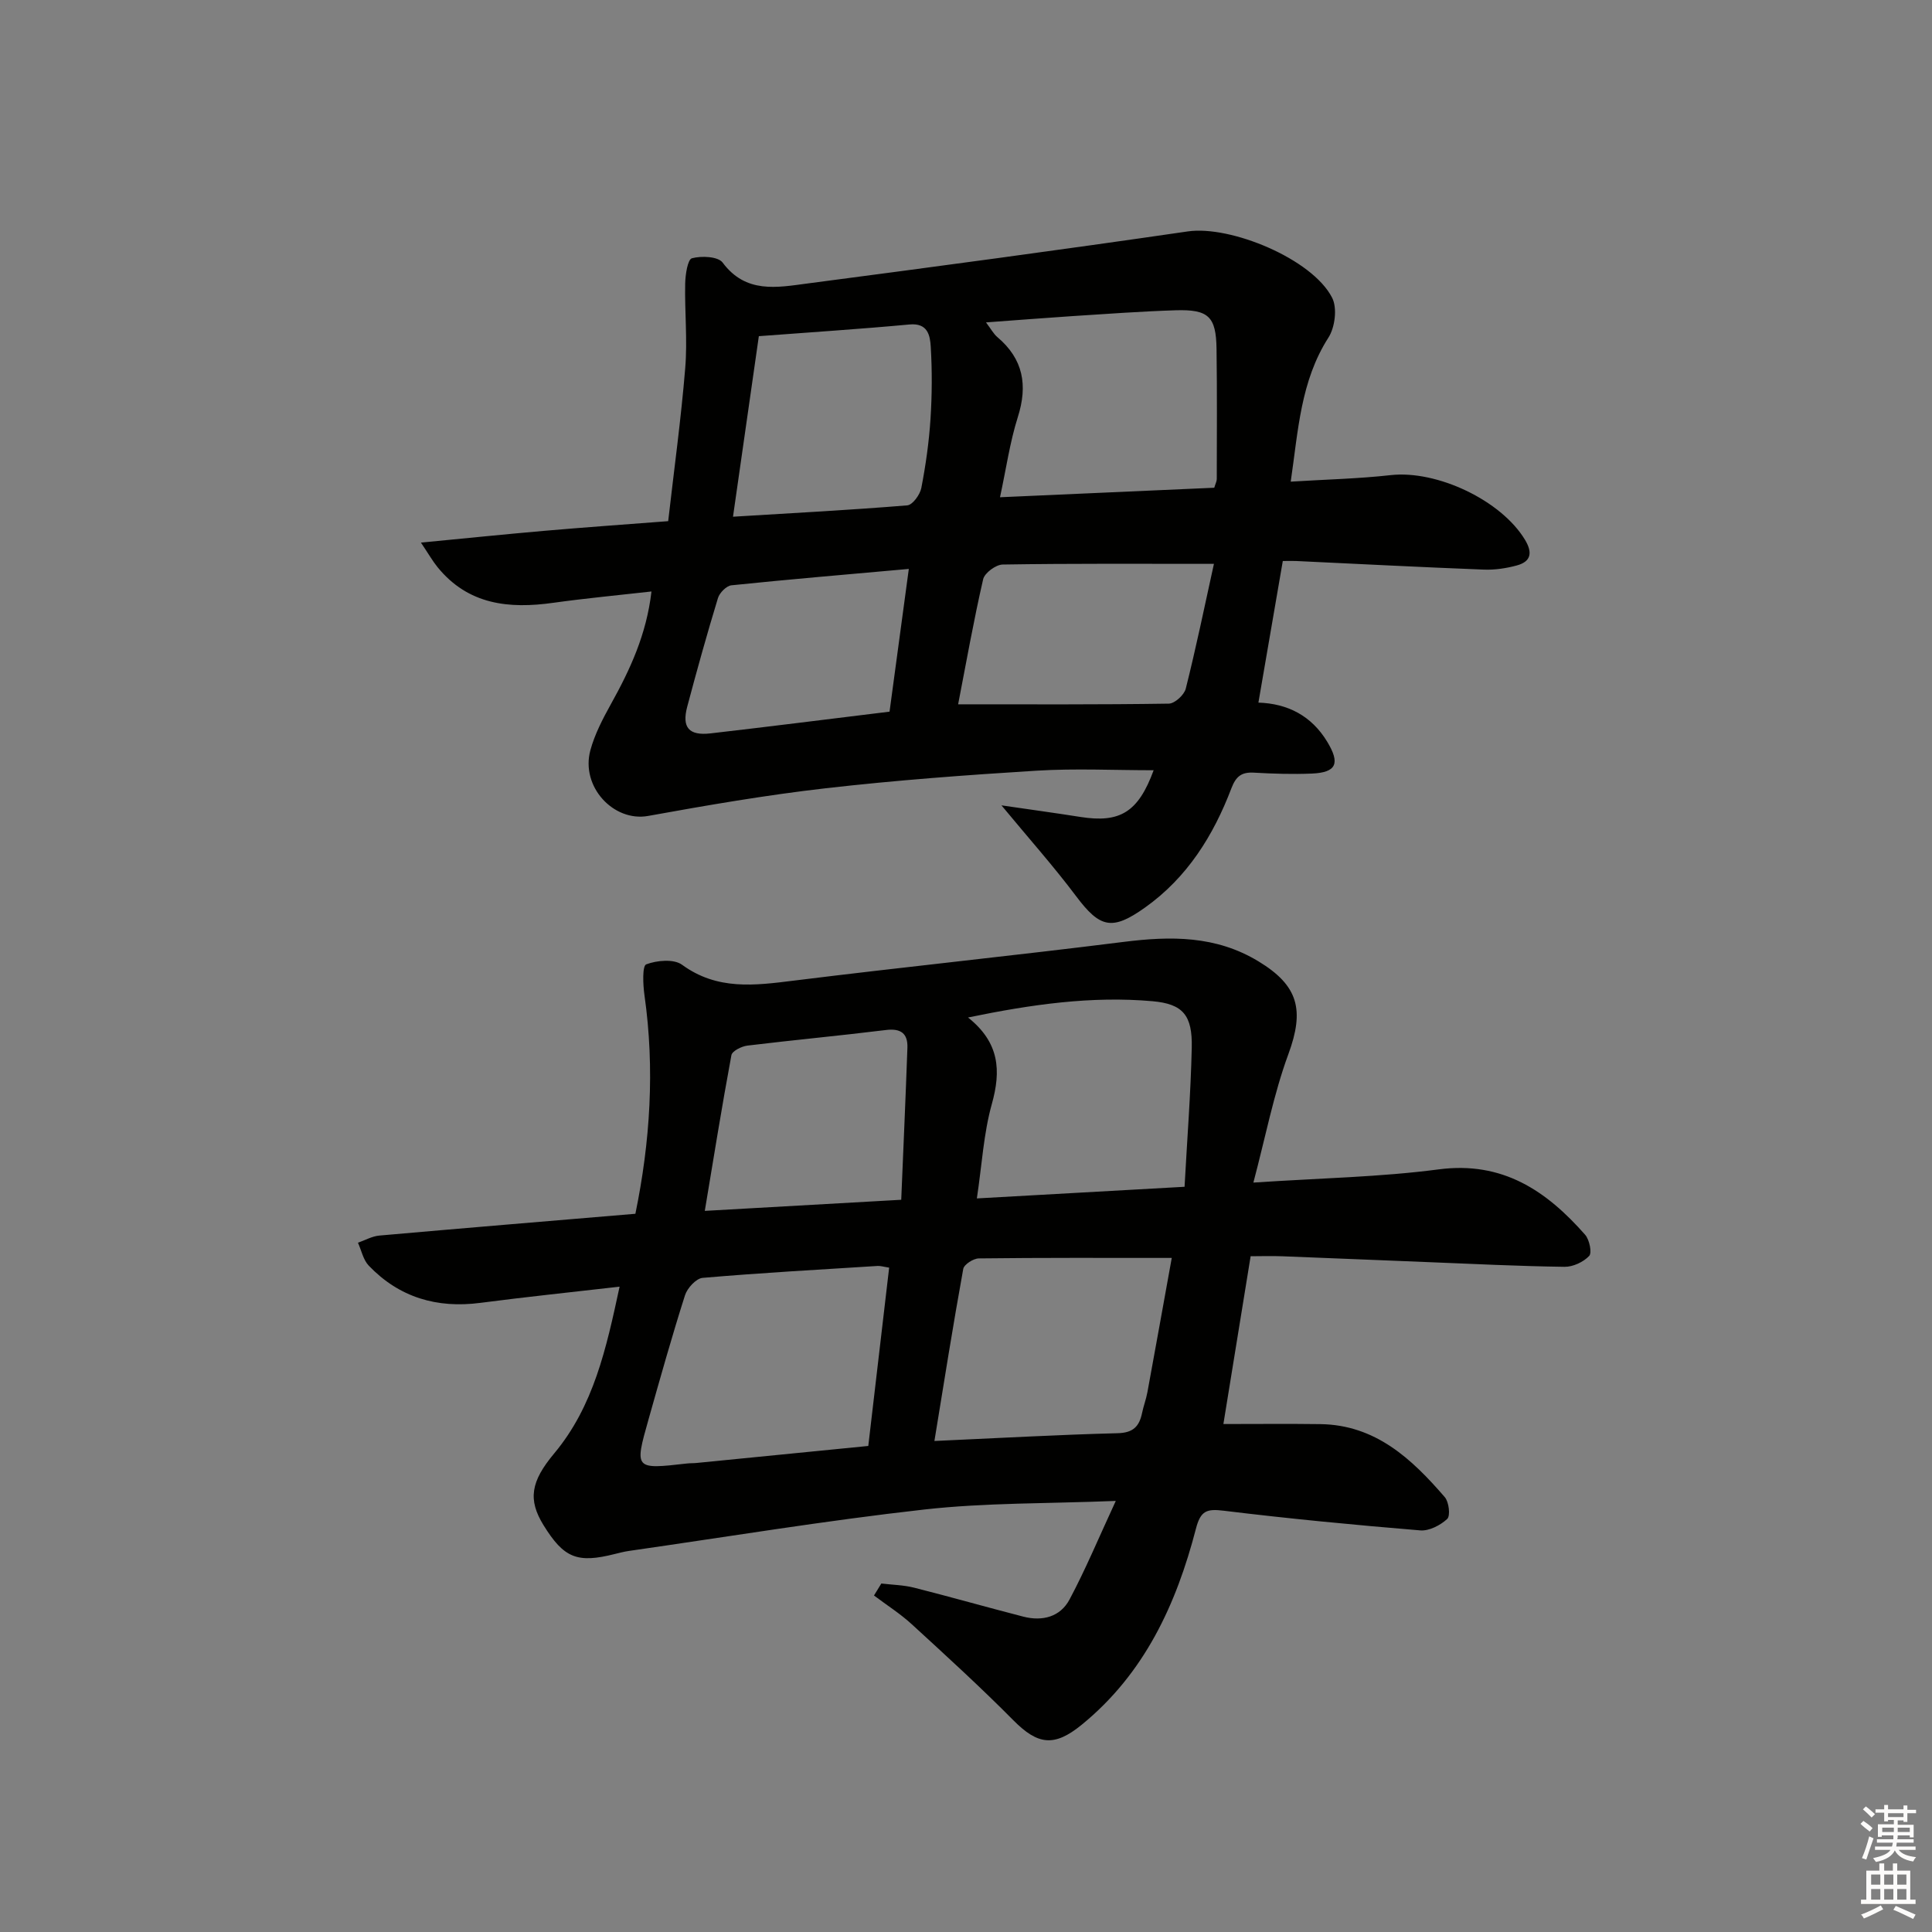 <svg enable-background="new 0 0 400 400" viewBox="0 0 400 400" xmlns="http://www.w3.org/2000/svg"><rect x="0" y="0" width="400" height="400" fill="#808080" stroke="none"/><path d="m231.01 310.75c-14.18.57-27.01.36-39.66 1.78-20.43 2.29-40.75 5.65-61.11 8.57-.98.14-1.95.39-2.92.63-7.8 1.98-10.57.87-14.79-5.96-3.26-5.28-2.65-9.04 2.2-14.84 8.18-9.79 10.79-21.72 13.55-34.54-10.09 1.16-19.46 2.13-28.8 3.35-9.01 1.18-16.82-1.11-23.13-7.7-1.15-1.2-1.51-3.14-2.24-4.75 1.48-.51 2.92-1.35 4.44-1.48 17.53-1.55 35.06-3 53-4.51 3.06-14.88 4.05-29.97 1.88-45.25-.31-2.18-.47-6.07.36-6.39 2.21-.84 5.73-1.16 7.43.09 7.28 5.31 15.02 4.29 23.12 3.28 22.75-2.83 45.55-5.16 68.3-8.02 9.78-1.23 19.09-1.32 27.9 4.02 8.3 5.03 9.57 10.07 6.2 19.23-3.04 8.26-4.71 17.04-7.24 26.58 13.95-.93 26.24-1.14 38.34-2.73 13.25-1.75 22.34 4.43 30.35 13.54.89 1.02 1.45 3.73.83 4.38-1.2 1.27-3.37 2.28-5.12 2.25-9.48-.13-18.95-.6-28.43-.98-9.97-.39-19.94-.82-29.91-1.2-2.28-.09-4.57-.01-6.63-.01-1.96 12.08-3.83 23.6-5.64 34.74 6.88 0 13.48-.07 20.07.02 11.42.15 18.93 7.19 25.77 15.12.86 1 1.19 3.86.5 4.51-1.42 1.32-3.76 2.53-5.6 2.37-13.57-1.12-27.13-2.42-40.65-4.07-3.53-.43-4.8-.03-5.77 3.7-4.07 15.7-10.68 30.04-23.68 40.63-5.64 4.59-9.04 4.19-14.12-.94-6.78-6.85-13.92-13.36-21.03-19.88-2.41-2.21-5.21-3.98-7.83-5.96.51-.83 1.01-1.65 1.52-2.48 2.28.27 4.62.31 6.82.87 7.55 1.91 15.04 4.05 22.59 5.99 3.93 1.01 7.64.06 9.56-3.56 3.32-6.23 6.04-12.77 9.57-20.4zm-51.24-11.38c1.46-12.49 2.88-24.61 4.32-36.92-1.12-.17-1.76-.38-2.38-.35-12.09.76-24.19 1.43-36.25 2.47-1.34.12-3.17 2.12-3.64 3.6-2.71 8.52-5.13 17.13-7.56 25.74-2.92 10.32-2.88 10.33 7.97 9.09.66-.08 1.33-.04 1.99-.11 11.69-1.15 23.38-2.31 35.55-3.52zm65.48-53.66c.54-9.92 1.28-19.35 1.49-28.8.15-6.73-1.83-9.06-8.13-9.62-12.59-1.11-24.97.64-38.19 3.37 6.54 5.21 6.86 11.01 4.93 17.91-1.71 6.1-2.05 12.58-3.1 19.55 14.45-.8 28.17-1.58 43-2.41zm-51.79 52.63c13.42-.6 25.68-1.3 37.94-1.61 3.21-.08 4.47-1.4 5.05-4.17.3-1.45.84-2.86 1.11-4.32 1.69-9.2 3.34-18.4 5.04-27.8-14.03 0-26.99-.06-39.94.1-1.13.01-3.06 1.25-3.23 2.17-2.12 11.69-3.98 23.44-5.97 35.63zm-47.54-47.64c13.62-.77 26.67-1.51 40.67-2.3.44-10.61.91-21.04 1.28-31.48.1-2.93-1.34-4.05-4.42-3.67-9.56 1.18-19.15 2.07-28.71 3.23-1.21.15-3.15 1.12-3.31 1.98-1.97 10.58-3.67 21.21-5.51 32.24z" fill="#010100"/><path d="m267.23 99.72c7.19-.45 13.97-.6 20.69-1.35 9.58-1.07 22.89 5.21 27.82 13.4 1.58 2.63 1.28 4.49-1.7 5.3-2.21.6-4.57.95-6.85.86-12.95-.5-25.89-1.17-38.84-1.78-.81-.04-1.62 0-2.76 0-1.68 9.76-3.33 19.33-5.05 29.32 6.04.19 10.98 2.71 14.24 8.09 2.73 4.5 1.93 6.38-3.19 6.6-3.98.16-7.99.04-11.97-.19-2.56-.15-3.72.75-4.67 3.23-3.73 9.8-9.15 18.49-17.89 24.7-6.83 4.86-9.33 4.21-14.26-2.35-4.66-6.21-9.85-12.03-15.46-18.81 5.86.86 11.11 1.57 16.35 2.4 8.2 1.29 11.97-.98 15.16-9.67-8.18 0-16.22-.4-24.21.09-14.58.9-29.17 1.98-43.68 3.64-12.32 1.41-24.56 3.52-36.77 5.73-7.12 1.29-14.01-6.02-11.96-13.6.9-3.31 2.55-6.48 4.23-9.51 3.98-7.15 7.39-14.45 8.42-23.36-6.98.79-13.66 1.41-20.3 2.34-9.21 1.3-17.66.42-24-7.39-1-1.23-1.79-2.63-3.43-5.07 9.24-.89 17.4-1.73 25.57-2.44 8.25-.72 16.52-1.3 25.62-2 1.22-10.7 2.67-21.19 3.53-31.72.48-5.79-.13-11.65-.01-17.48.04-1.84.51-4.99 1.4-5.23 1.96-.53 5.4-.38 6.35.89 4.8 6.47 11.28 5.16 17.51 4.34 26.29-3.45 52.58-6.97 78.82-10.79 8.8-1.28 25.77 5.68 29.87 13.75 1.08 2.12.59 6.11-.77 8.23-5.79 9.04-6.26 19.28-7.81 29.83zm-63.09-32.97c1.02 1.34 1.55 2.36 2.36 3.05 5.36 4.53 6.32 9.95 4.23 16.55-1.64 5.17-2.4 10.62-3.69 16.6 15.08-.67 29.75-1.32 44.36-1.97.26-.88.52-1.34.52-1.81.01-8.99.08-17.99-.05-26.98-.1-6.66-1.66-8.16-8.49-7.95-7.14.23-14.27.75-21.4 1.21-5.76.38-11.51.84-17.84 1.3zm-47.03 2.85c-1.74 12.12-3.51 24.48-5.35 37.38 12.61-.77 24.36-1.39 36.08-2.35 1.1-.09 2.64-2.21 2.91-3.6.91-4.71 1.59-9.5 1.9-14.29.32-4.97.35-9.99.05-14.97-.14-2.31-.61-4.95-4.4-4.59-10.24.95-20.5 1.61-31.19 2.42zm94.22 47.14c-15.23 0-29.48-.09-43.73.14-1.42.02-3.75 1.74-4.05 3.05-1.96 8.51-3.48 17.13-5.18 25.89 14.8 0 29.22.08 43.63-.14 1.22-.02 3.18-1.81 3.5-3.1 2.13-8.48 3.9-17.05 5.83-25.84zm-63.17 1.05c-12.94 1.16-24.84 2.16-36.72 3.39-1.04.11-2.47 1.55-2.8 2.66-2.27 7.45-4.36 14.95-6.36 22.48-1.14 4.3.35 6.03 4.82 5.52 12.19-1.4 24.36-2.95 37.07-4.5 1.27-9.39 2.57-19.01 3.99-29.55z" fill="#010100"/><g fill="#fcfbfa"><path d="m385.2 377.6.6-.6c.6.4 1.3.9 1.9 1.5l-.6.7c-.8-.6-1.4-1.1-1.9-1.6zm.3 7.1c.6-1.4 1.1-2.9 1.5-4.5.3.1.6.3.9.4-.5 1.4-1 2.9-1.5 4.4zm.2-10.1.6-.6c.7.5 1.3 1.1 1.9 1.6l-.7.7c-.6-.6-1.2-1.2-1.8-1.7zm8.4-.8h.8v.9h1.8v.7h-1.8v1.8h-.8v-.3h-1.2v.9h3.3v2.6h-.8v-.4h-2.5c0 .3 0 .6-.1.8h3.4v.7h-3.5c0 .3-.1.6-.1.8h4v.7h-3.5c.7.9 1.9 1.3 3.6 1.5-.2.2-.4.5-.6.9-1.9-.3-3.2-1.1-3.8-2.3-.5 1.1-1.8 2-3.9 2.4-.2-.3-.4-.5-.6-.8 1.9-.4 3.1-.9 3.6-1.7h-3.2v-.7h3.5c.1-.2.1-.5.2-.8h-3.3v-.7h3.4c0-.2 0-.5 0-.8h-2.4v.3h-.8v-2.6h3.3v-.9h-1.2v.3h-.8v-1.8h-1.8v-.7h1.8v-.9h.8v.9h3.2zm-4.4 5.5h2.4c0-.3 0-.6 0-.9h-2.4zm1.2-3.1h3.2v-.8h-3.2zm4.4 2.2h-2.4v.9h2.5v-.9z"/><path d="m389.2 385.8h.9v1.5h1.8v-1.5h.9v1.5h2.7v6h1.1v.9h-11.3v-.9h1.1v-6h2.7v-1.5zm.2 8.7.5.8c-1.2.6-2.5 1.3-4 1.9-.2-.3-.3-.6-.6-.8 1.6-.6 3-1.3 4.1-1.9zm-2-4.3h1.9v-2.1h-1.9zm0 3.1h1.9v-2.2h-1.9zm2.7-3.1h1.9v-2.1h-1.9zm0 3.1h1.9v-2.2h-1.9zm2.4 1.3c1.4.6 2.7 1.2 4.1 1.8l-.5.9c-1.5-.7-2.8-1.4-4.1-1.9zm2.2-6.5h-1.9v2.1h1.9zm-1.9 5.2h1.9v-2.2h-1.9z"/></g></svg>